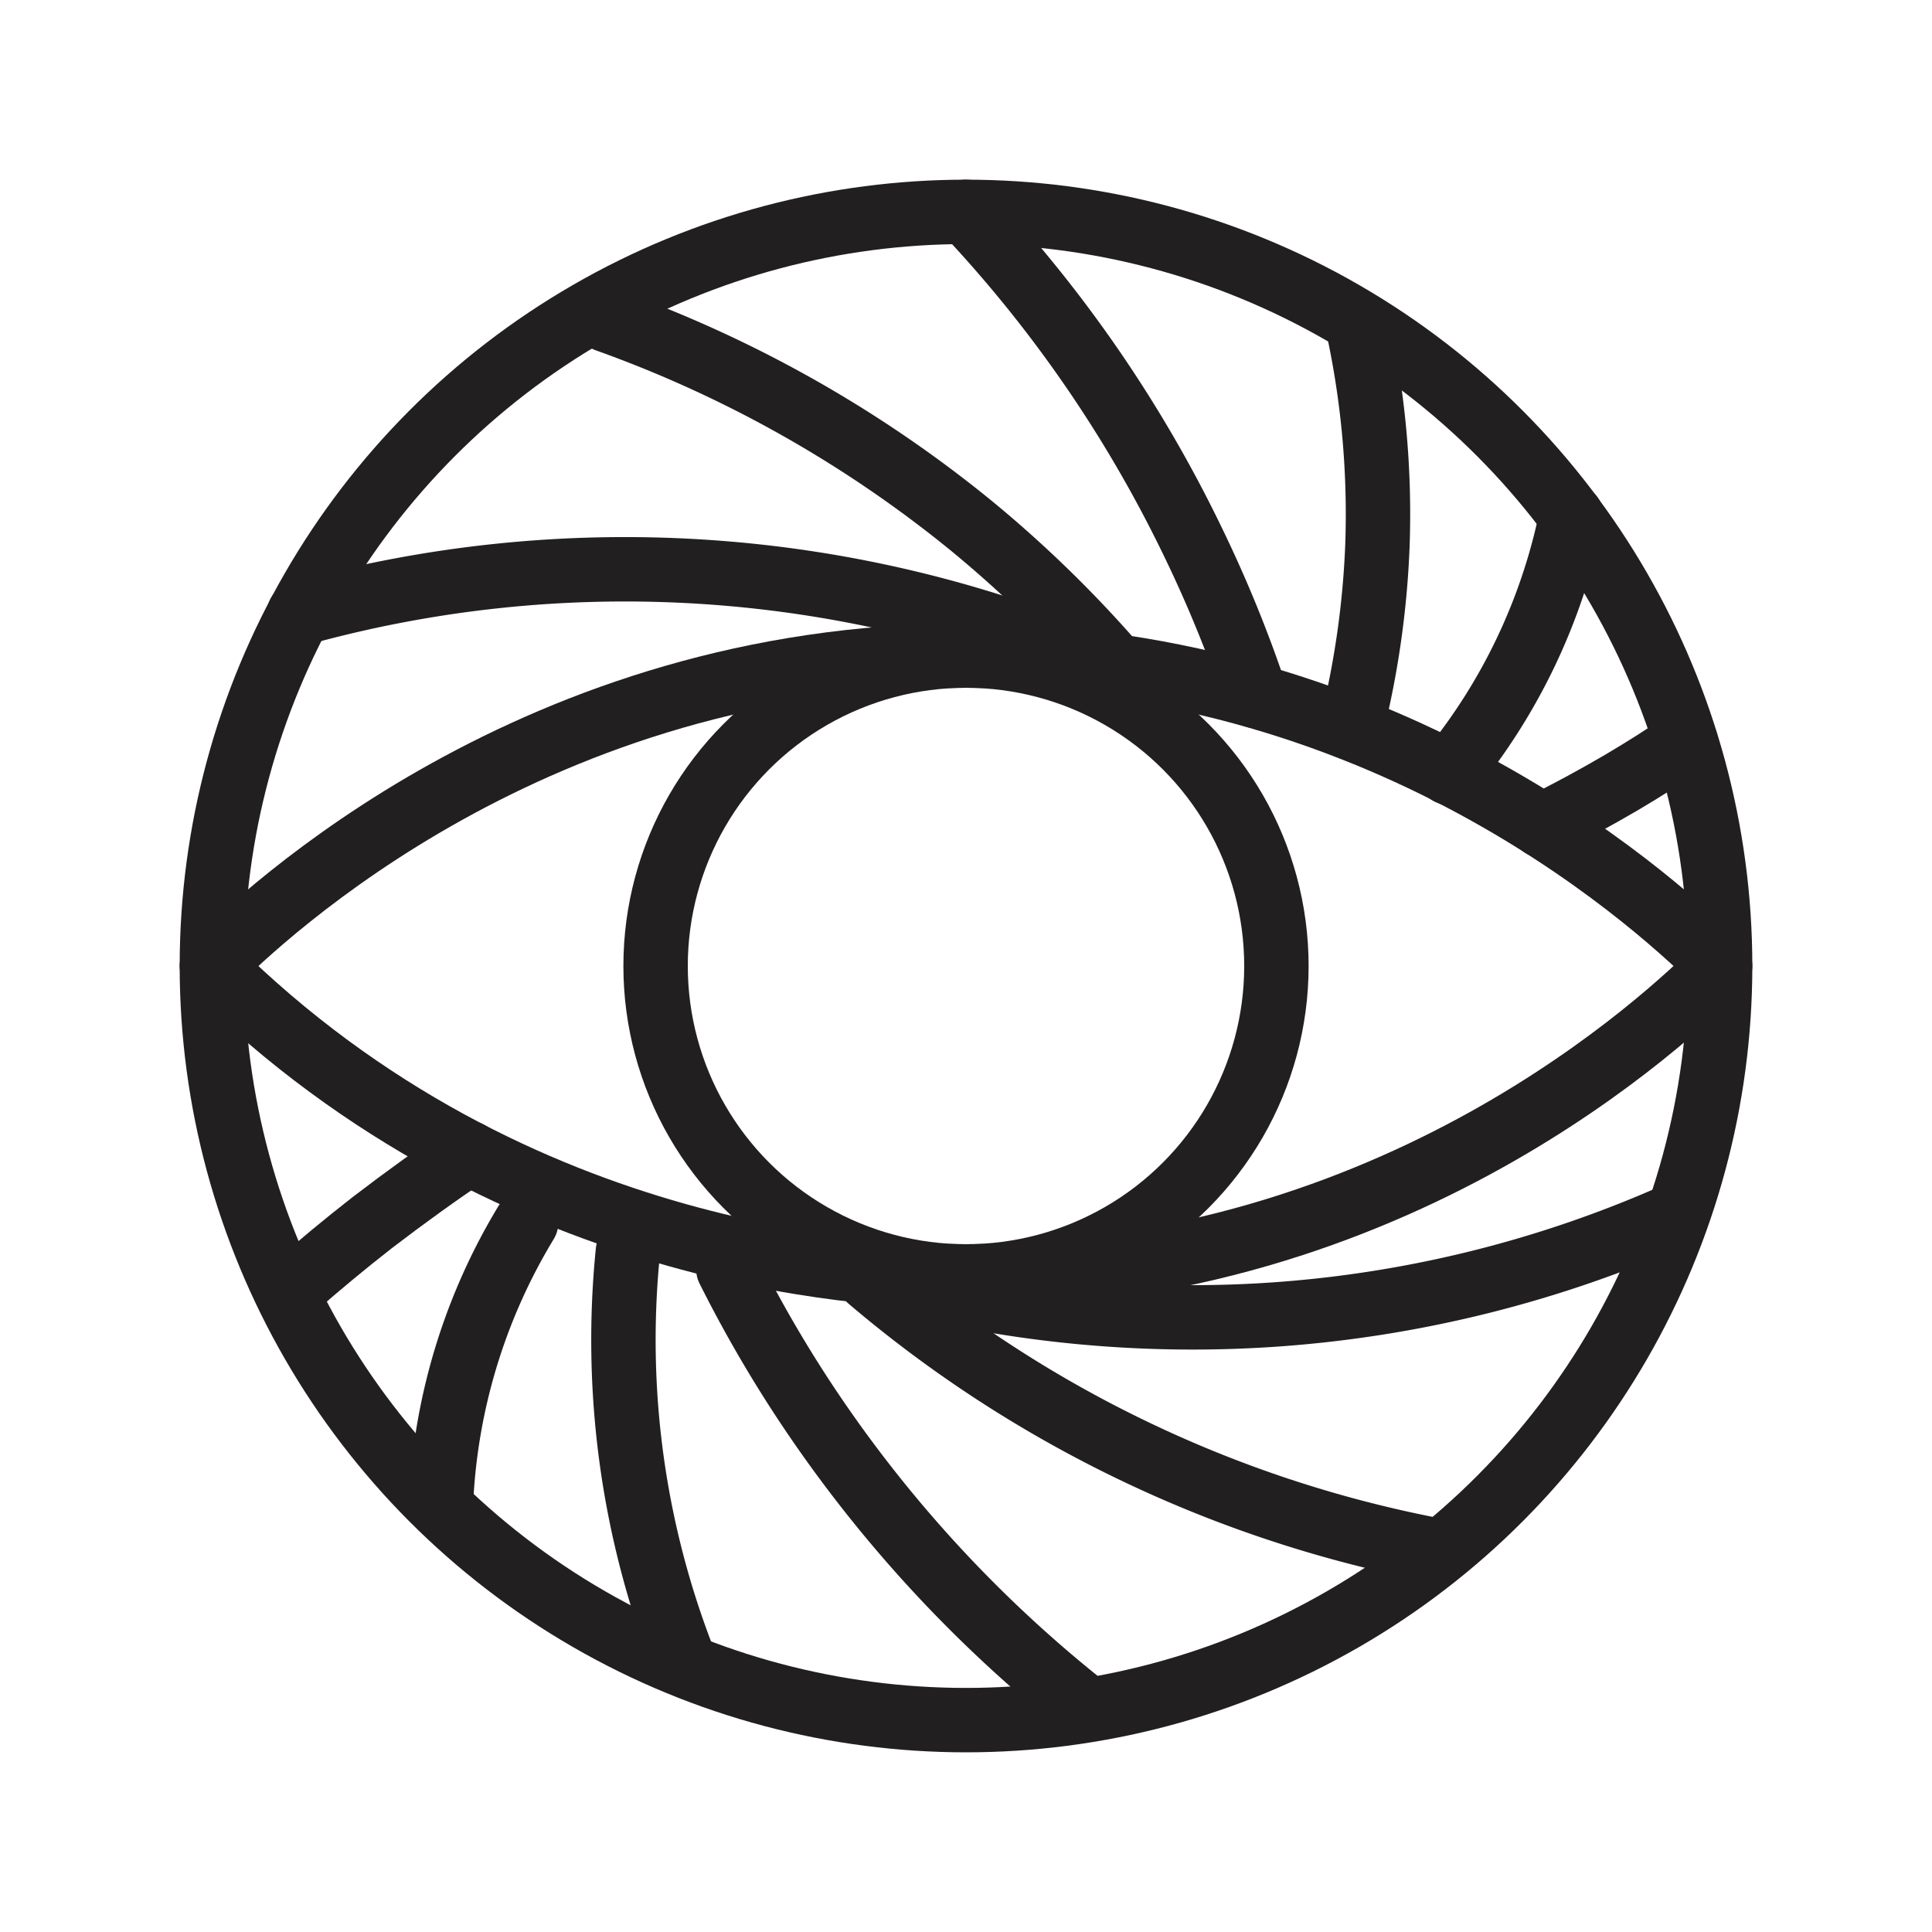 <svg id="Symbols" xmlns="http://www.w3.org/2000/svg" viewBox="0 0 120 120"><defs><style>.cls-1{fill:none;stroke:#211f1f;stroke-linecap:round;stroke-linejoin:round;stroke-width:4px;}</style></defs><circle class="cls-1" cx="60" cy="60" r="46.84"/><circle class="cls-1" cx="60" cy="60" r="19.28"/><path class="cls-1" d="M13.16,60C16.34,56.84,33.25,40.72,60,40.72S103.66,56.84,106.84,60C103.66,63.16,86.75,79.28,60,79.28,55.52,79.28,32.15,78.83,13.16,60Z"/><path class="cls-1" d="M18.57,38.12A75.6,75.6,0,0,1,68,41.22"/><path class="cls-1" d="M37.69,19.88A76.59,76.59,0,0,1,60.3,32.63a74.51,74.51,0,0,1,9,8.76"/><path class="cls-1" d="M60,13.16A81.53,81.53,0,0,1,74.09,33.65,80,80,0,0,1,78,43.23"/><path class="cls-1" d="M84.28,20A55,55,0,0,1,85.55,34a55.72,55.72,0,0,1-1.62,11.23"/><path class="cls-1" d="M97.6,32.05A36.58,36.58,0,0,1,90,48"/><path class="cls-1" d="M95.78,51.27c1.57-.78,3.21-1.66,4.92-2.66,1.44-.85,2.78-1.7,4-2.55"/><path class="cls-1" d="M104.17,75.41a74,74,0,0,1-24.89,6.23,74,74,0,0,1-23.92-2.22"/><path class="cls-1" d="M88.46,96.15A76.42,76.42,0,0,1,64.25,86.8,76.16,76.16,0,0,1,54,79.45"/><path class="cls-1" d="M67.36,106a81.56,81.56,0,0,1-16.9-18.24,79.7,79.7,0,0,1-5.22-8.93"/><path class="cls-1" d="M42.35,102.81A54.68,54.68,0,0,1,39,77.73"/><path class="cls-1" d="M27.42,92.77a36.74,36.74,0,0,1,5.26-16.84"/><path class="cls-1" d="M29.12,71.62c-1.92,1.29-3.91,2.72-6,4.32-1.73,1.35-3.34,2.69-4.83,4"/></svg>